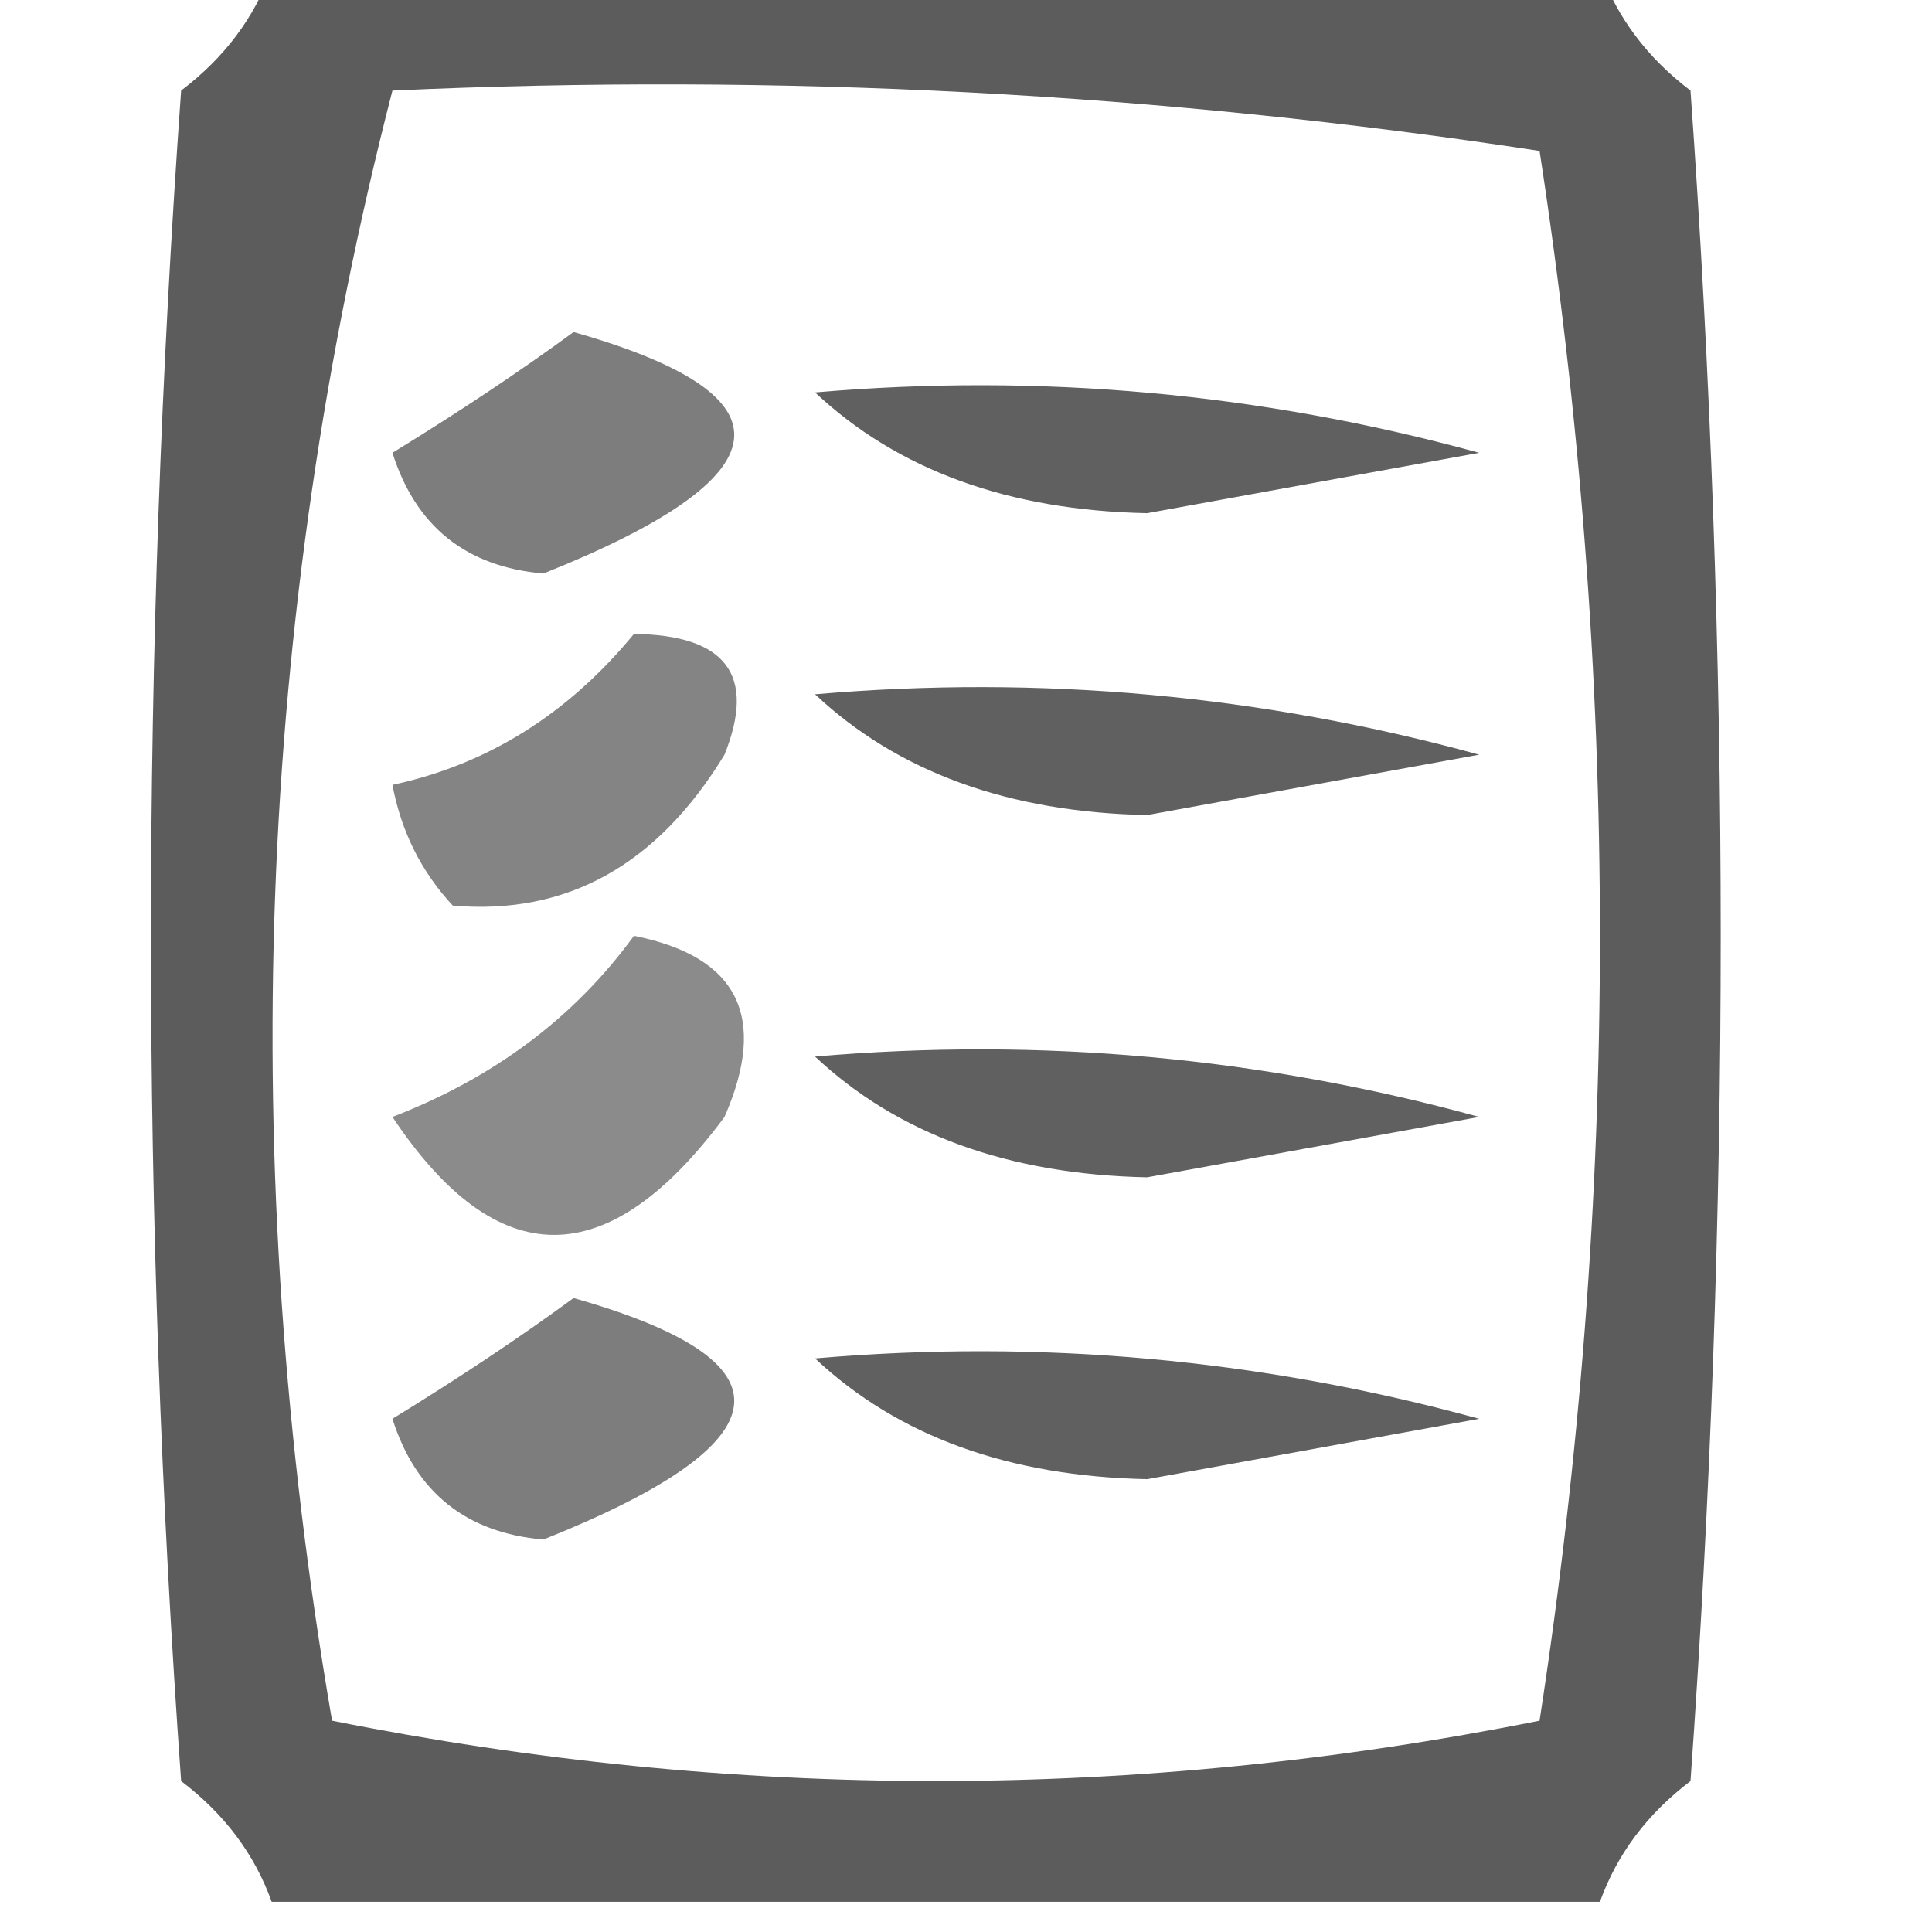 <?xml version="1.0" encoding="UTF-8"?>
<!DOCTYPE svg PUBLIC "-//W3C//DTD SVG 1.1//EN" "http://www.w3.org/Graphics/SVG/1.1/DTD/svg11.dtd">
<svg xmlns="http://www.w3.org/2000/svg" version="1.1" width="32px" height="32px" style="shape-rendering:geometricPrecision; text-rendering:geometricPrecision; image-rendering:optimizeQuality; fill-rule:evenodd; clip-rule:evenodd" xmlns:xlink="http://www.w3.org/1999/xlink">
<g><path style="opacity:0.639" fill="#000000" d="M 4.5,-0.5 C 11.833,-0.5 19.167,-0.5 26.5,-0.5C 26.783,0.289 27.283,0.956 28,1.5C 28.667,10.833 28.667,20.167 28,29.5C 27.283,30.044 26.783,30.711 26.5,31.5C 19.167,31.5 11.833,31.5 4.5,31.5C 4.217,30.711 3.717,30.044 3,29.5C 2.333,20.167 2.333,10.833 3,1.5C 3.717,0.956 4.217,0.289 4.5,-0.5 Z M 6.5,1.5 C 12.893,1.207 19.227,1.54 25.5,2.5C 26.833,11.167 26.833,19.833 25.5,28.5C 18.833,29.833 12.167,29.833 5.5,28.5C 3.91,19.258 4.243,10.258 6.5,1.5 Z"/></g>
<g><path style="opacity:0.511" fill="#000000" d="M 9.5,5.5 C 13.208,6.551 13.041,7.884 9,9.5C 7.72,9.387 6.887,8.72 6.5,7.5C 7.602,6.824 8.602,6.158 9.5,5.5 Z"/></g>
<g><path style="opacity:0.623" fill="#000000" d="M 13.5,6.5 C 17.226,6.177 20.893,6.511 24.5,7.5C 22.667,7.833 20.833,8.167 19,8.5C 16.705,8.454 14.871,7.787 13.5,6.5 Z"/></g>
<g><path style="opacity:0.483" fill="#000000" d="M 10.5,10.5 C 12.028,10.517 12.528,11.184 12,12.5C 10.887,14.329 9.387,15.163 7.5,15C 6.978,14.439 6.645,13.772 6.5,13C 8.073,12.663 9.406,11.829 10.5,10.5 Z"/></g>
<g><path style="opacity:0.623" fill="#000000" d="M 13.5,11.5 C 17.226,11.177 20.893,11.511 24.5,12.5C 22.667,12.833 20.833,13.167 19,13.5C 16.705,13.454 14.871,12.787 13.5,11.5 Z"/></g>
<g><path style="opacity:0.457" fill="#000000" d="M 10.5,15.5 C 12.225,15.842 12.725,16.843 12,18.5C 10.069,21.105 8.236,21.105 6.5,18.5C 8.184,17.85 9.517,16.85 10.5,15.5 Z"/></g>
<g><path style="opacity:0.623" fill="#000000" d="M 13.5,17.5 C 17.226,17.177 20.893,17.511 24.5,18.5C 22.667,18.833 20.833,19.167 19,19.5C 16.705,19.453 14.871,18.787 13.5,17.5 Z"/></g>
<g><path style="opacity:0.511" fill="#000000" d="M 9.5,21.5 C 13.208,22.551 13.041,23.884 9,25.5C 7.72,25.387 6.887,24.72 6.5,23.5C 7.602,22.824 8.602,22.158 9.5,21.5 Z"/></g>
<g><path style="opacity:0.623" fill="#000000" d="M 13.5,22.5 C 17.226,22.177 20.893,22.511 24.5,23.5C 22.667,23.833 20.833,24.167 19,24.5C 16.705,24.453 14.871,23.787 13.5,22.5 Z"/></g>
</svg>
